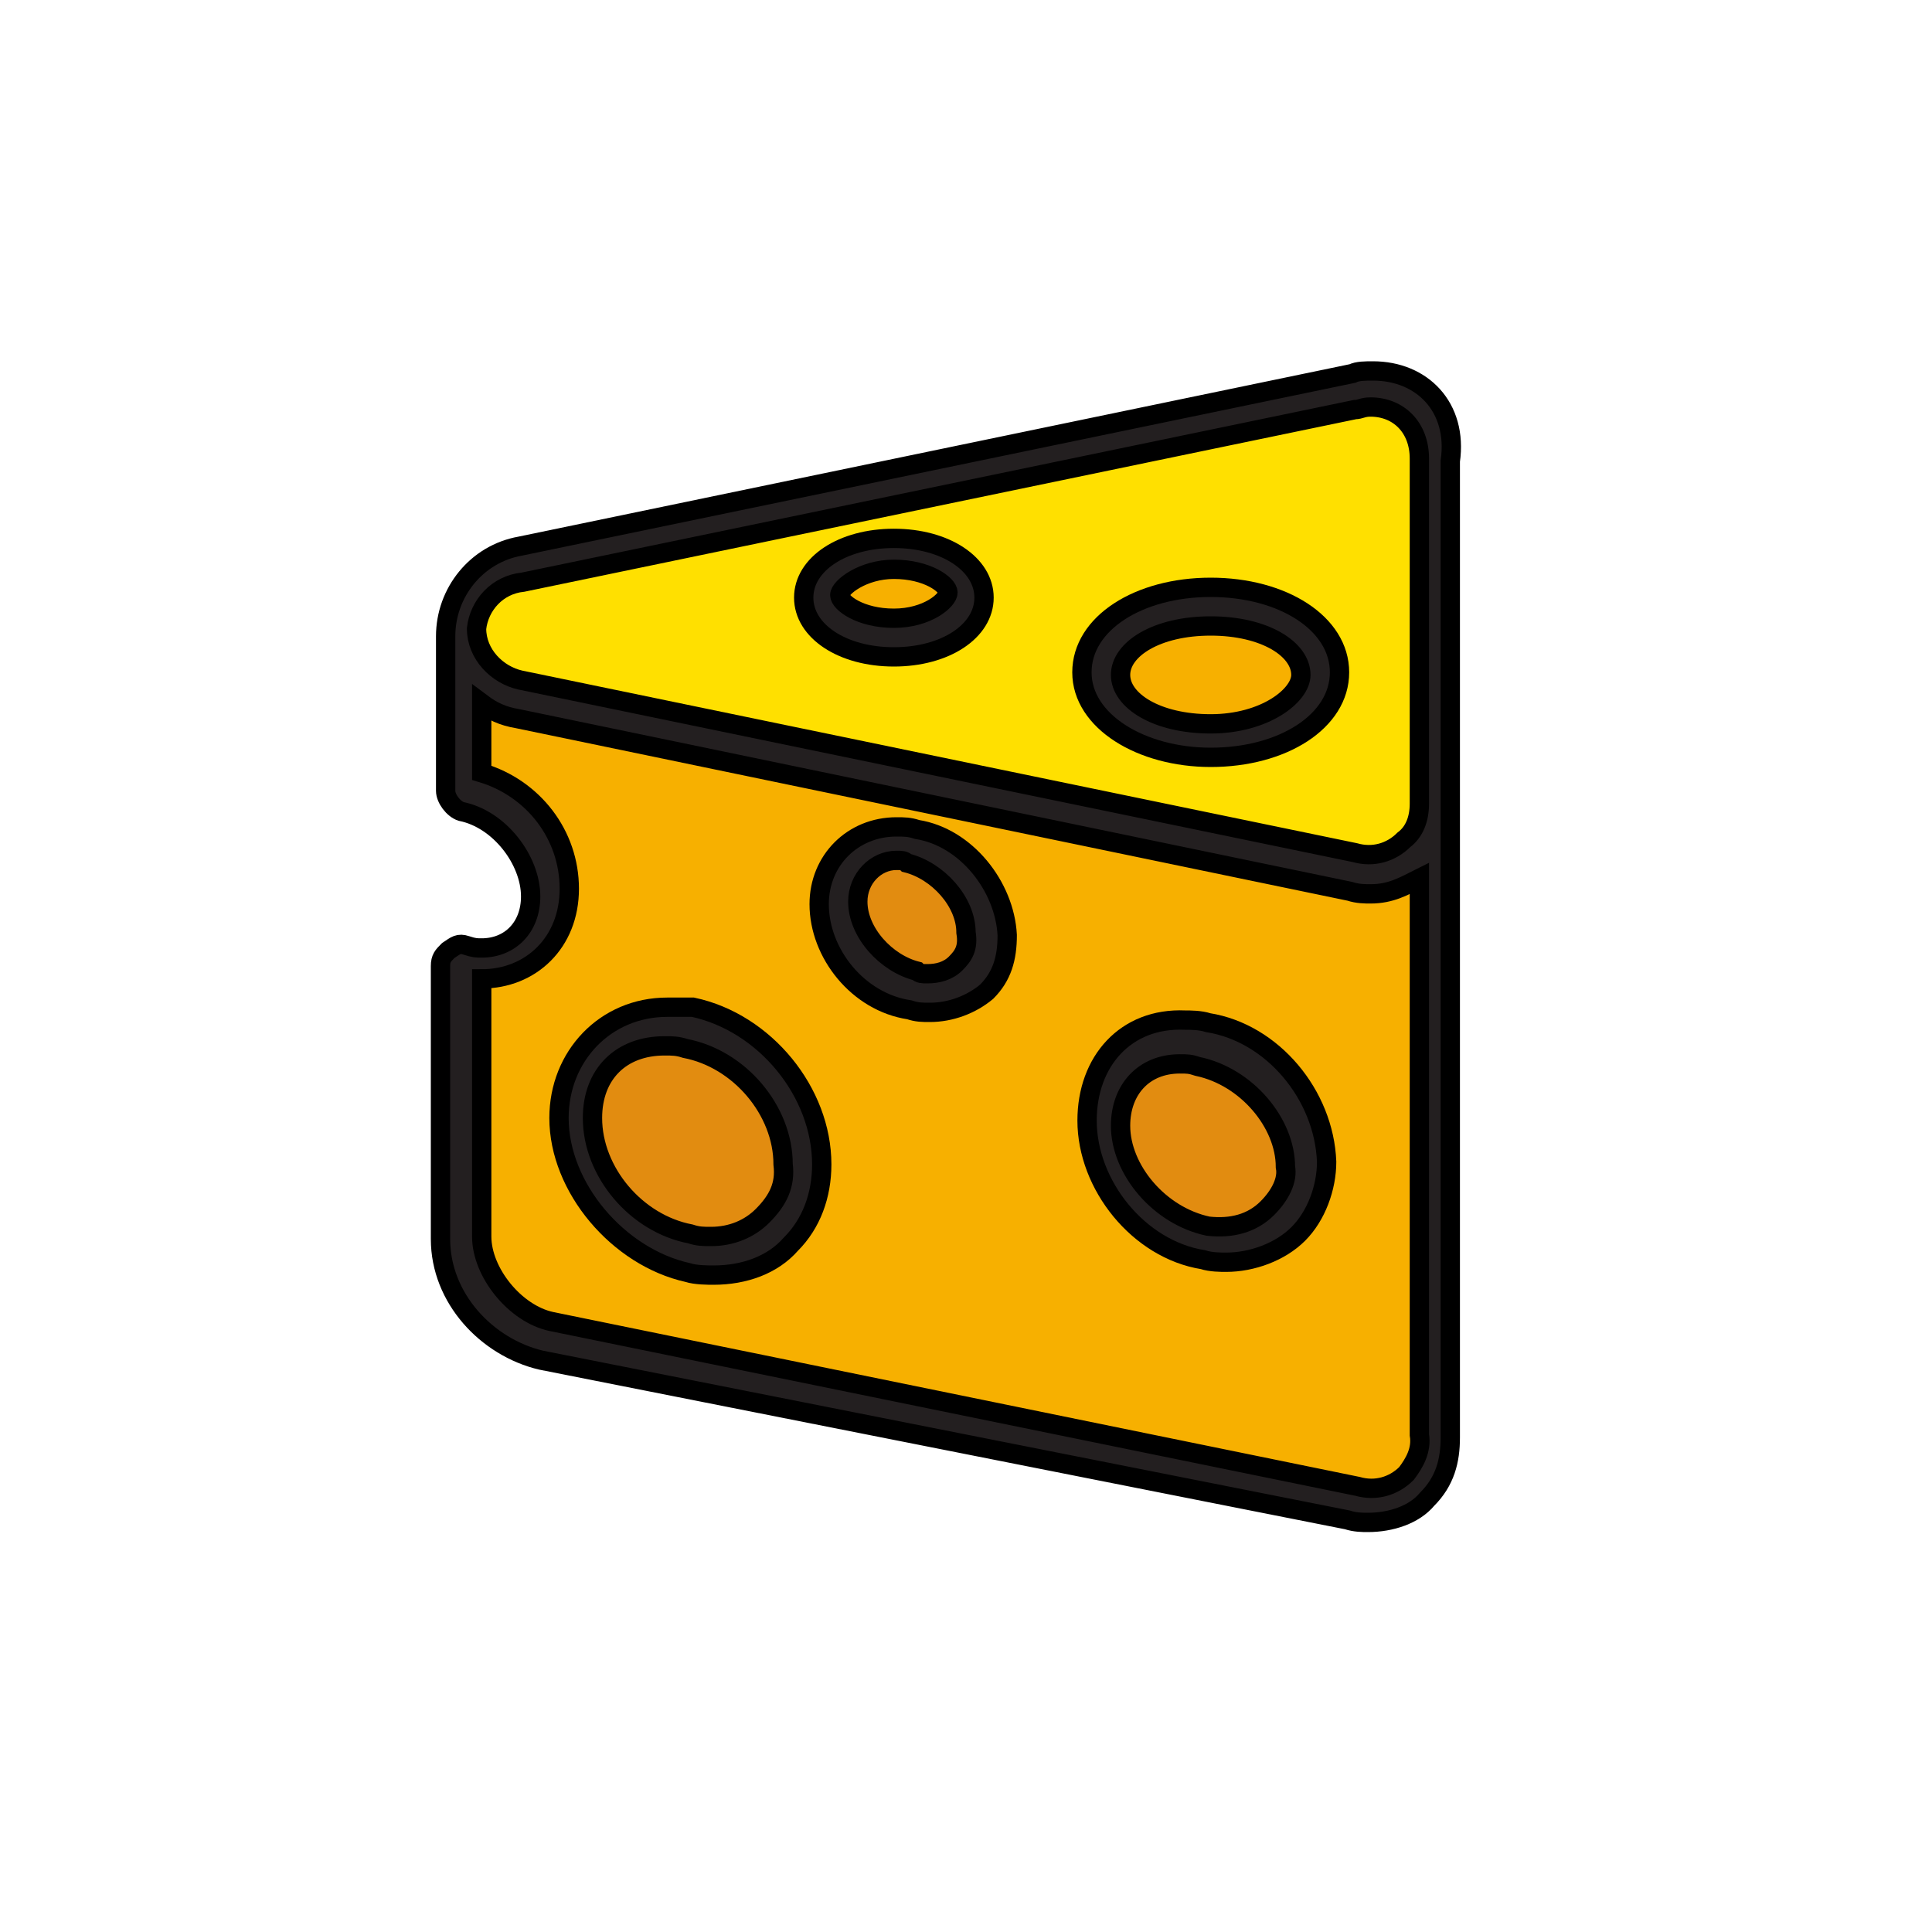 <?xml version="1.0" encoding="utf-8"?>
<!-- Generator: Adobe Illustrator 24.2.3, SVG Export Plug-In . SVG Version: 6.00 Build 0)  -->
<svg version="1.1" id="Layer_1" xmlns="http://www.w3.org/2000/svg" xmlns:xlink="http://www.w3.org/1999/xlink" x="0px" y="0px"
	 viewBox="0 0 75 75" style="enable-background:new 0 0 75 75;" xml:space="preserve">
<style type="text/css">
	.st0{fill:#F7B000;}
	.st1{fill:#E28C10;}
	.st2{fill:#FFE000;}
	.st3{fill:#231F20;stroke:#000000;stroke-width:0.75;stroke-miterlimit:10;}
</style>
<g>
	<path class="st0" d="M17.9,24.7v5.9c1.9,0.4,3.4,2.2,3.4,3.9c0,1.8-1.5,3-3.4,2.6v10.6c0,1.9,1.5,3.7,3.4,3.9l31.3,6.4
		c1.9,0.4,3.4-0.8,3.4-2.6V30.2L17.9,24.7z"/>
	<path class="st1" d="M42.8,43.5c0,2.2,1.8,4.3,3.9,4.7c2.2,0.5,3.9-0.9,3.9-3.1c0-2.2-1.8-4.3-3.9-4.7C44.6,40,42.8,41.4,42.8,43.5
		z"/>
	<path class="st1" d="M32.6,35.2c0,1.6,1.3,3.1,2.9,3.5c1.6,0.3,2.9-0.8,2.9-2.3c0-1.6-1.3-3.1-2.9-3.5
		C33.9,32.6,32.6,33.6,32.6,35.2z"/>
	<path class="st1" d="M22.4,43.4c0,2.3,1.9,4.8,4.4,5.3c2.3,0.5,4.4-1,4.4-3.5c0-2.4-1.9-4.8-4.4-5.3C24.4,39.5,22.4,41,22.4,43.4z"
		/>
	<path class="st2" d="M52.5,15.2l-32.3,6.7c-1.3,0.3-2.3,1.3-2.3,2.7c0,1.3,0.9,2.4,2.3,2.7L52.5,34c1.9,0.4,3.4-0.8,3.4-2.6V17.9
		C55.8,16.1,54.3,14.9,52.5,15.2z"/>
	<path class="st0" d="M51.2,26.3c0,1.4-1.9,2.5-4.2,2.5c-2.3,0-4.2-1.1-4.2-2.5c0-1.4,1.9-2.5,4.2-2.5
		C49.3,23.6,51.2,24.7,51.2,26.3z"/>
	<path class="st0" d="M37.4,23.2c0,0.9-1.3,1.7-2.8,1.7s-2.8-0.8-2.8-1.7s1.3-1.7,2.8-1.7C36.2,21.6,37.4,22.2,37.4,23.2z"/>
</g>
<g>
	<path class="st3" d="M46.9,39.7c-0.3-0.1-0.7-0.1-0.9-0.1c-2.3-0.1-3.8,1.6-3.8,3.9c0,2.5,2,5,4.5,5.4c0.3,0.1,0.7,0.1,0.9,0.1
		c1,0,2.1-0.4,2.8-1.1s1.1-1.8,1.1-2.8C51.4,42.5,49.4,40.1,46.9,39.7z M49.2,46.9c-0.6,0.6-1.4,0.8-2.3,0.7
		c-1.9-0.4-3.4-2.2-3.4-3.9c0-1.4,0.9-2.4,2.3-2.4c0.3,0,0.4,0,0.7,0.1c1.9,0.4,3.4,2.2,3.4,3.9C50,45.8,49.7,46.4,49.2,46.9z"/>
	<path class="st3" d="M35.6,32.2c-0.3-0.1-0.5-0.1-0.8-0.1c-1.7,0-3,1.3-3,3c0,1.9,1.5,3.8,3.5,4.1c0.3,0.1,0.5,0.1,0.8,0.1l0,0
		c0.8,0,1.6-0.3,2.2-0.8c0.6-0.6,0.8-1.3,0.8-2.2C39,34.4,37.5,32.5,35.6,32.2z M37.1,37.4c-0.3,0.3-0.7,0.4-1.1,0.4l0,0
		c-0.2,0-0.3,0-0.4-0.1c-1.2-0.3-2.3-1.5-2.3-2.7c0-0.9,0.7-1.6,1.5-1.6c0.2,0,0.3,0,0.4,0.1c1.2,0.3,2.3,1.5,2.3,2.7
		C37.6,36.8,37.4,37.1,37.1,37.4z"/>
	<path class="st3" d="M26.9,39.1c-0.3,0-0.7,0-1,0c-2.4,0-4.2,1.9-4.2,4.3c0,2.7,2.3,5.4,5,6c0.3,0.1,0.8,0.1,1,0.1
		c1.2,0,2.3-0.4,3-1.2c0.8-0.8,1.2-1.9,1.2-3.1C31.9,42.4,29.7,39.7,26.9,39.1z M29.6,47.2c-0.5,0.5-1.2,0.8-2,0.8
		c-0.3,0-0.5,0-0.8-0.1c-2.1-0.4-3.8-2.4-3.8-4.5c0-1.7,1.1-2.8,2.8-2.8c0.3,0,0.5,0,0.8,0.1c2.1,0.4,3.8,2.4,3.8,4.5
		C30.5,46,30.2,46.6,29.6,47.2z"/>
	<path class="st3" d="M53.3,14.4c-0.3,0-0.6,0-0.8,0.1l-32.3,6.7c-1.7,0.3-2.9,1.8-2.9,3.5v0.1c0,0,0,0,0,0.1v5.8
		c0,0.3,0.3,0.7,0.6,0.8c1.5,0.3,2.7,1.9,2.7,3.3c0,1.2-0.8,2-1.9,2c-0.2,0-0.3,0-0.6-0.1c-0.3-0.1-0.4,0-0.7,0.2
		c-0.2,0.2-0.3,0.3-0.3,0.6v10.6c0,2.3,1.8,4.2,3.9,4.7L52.3,59c0.3,0.1,0.6,0.1,0.8,0.1c0.9,0,1.8-0.3,2.3-0.9
		c0.7-0.7,0.9-1.5,0.9-2.4V31.3v-1V17.9C56.6,15.8,55.2,14.4,53.3,14.4z M20.3,22.6l32.3-6.7c0.2,0,0.3-0.1,0.6-0.1
		c1.1,0,1.9,0.8,1.9,2v13.4c0,0.6-0.2,1.1-0.6,1.4c-0.5,0.5-1.2,0.7-1.9,0.5l-32.4-6.7c-0.9-0.2-1.7-1-1.7-2
		C18.6,23.5,19.3,22.7,20.3,22.6z M54.6,57.2c-0.5,0.5-1.2,0.7-1.9,0.5l-31.3-6.4C20,51,18.7,49.4,18.7,48v-10
		c1.9,0,3.4-1.4,3.4-3.5s-1.4-3.9-3.4-4.5v-2.7c0.4,0.3,0.8,0.5,1.4,0.6l32.3,6.7c0.3,0.1,0.6,0.1,0.8,0.1c0.8,0,1.3-0.3,1.9-0.6
		v21.6C55.2,56.3,54.9,56.8,54.6,57.2z"/>
	<path class="st3" d="M47,29.4c2.8,0,5-1.4,5-3.3c0-1.9-2.2-3.3-5-3.3c-2.8,0-5,1.4-5,3.3C42,28,44.3,29.4,47,29.4z M47,24.3
		c2.1,0,3.5,0.9,3.5,1.9c0,0.8-1.4,1.9-3.5,1.9s-3.5-0.9-3.5-1.9S44.9,24.3,47,24.3z"/>
	<path class="st3" d="M34.7,25.5c2,0,3.5-1,3.5-2.3s-1.5-2.3-3.5-2.3c-2,0-3.5,1-3.5,2.3S32.7,25.5,34.7,25.5z M34.7,22.1
		c1.3,0,2.1,0.6,2.1,0.9S36,24,34.7,24s-2.1-0.6-2.1-0.9S33.5,22.1,34.7,22.1z"/>
</g>
</svg>

